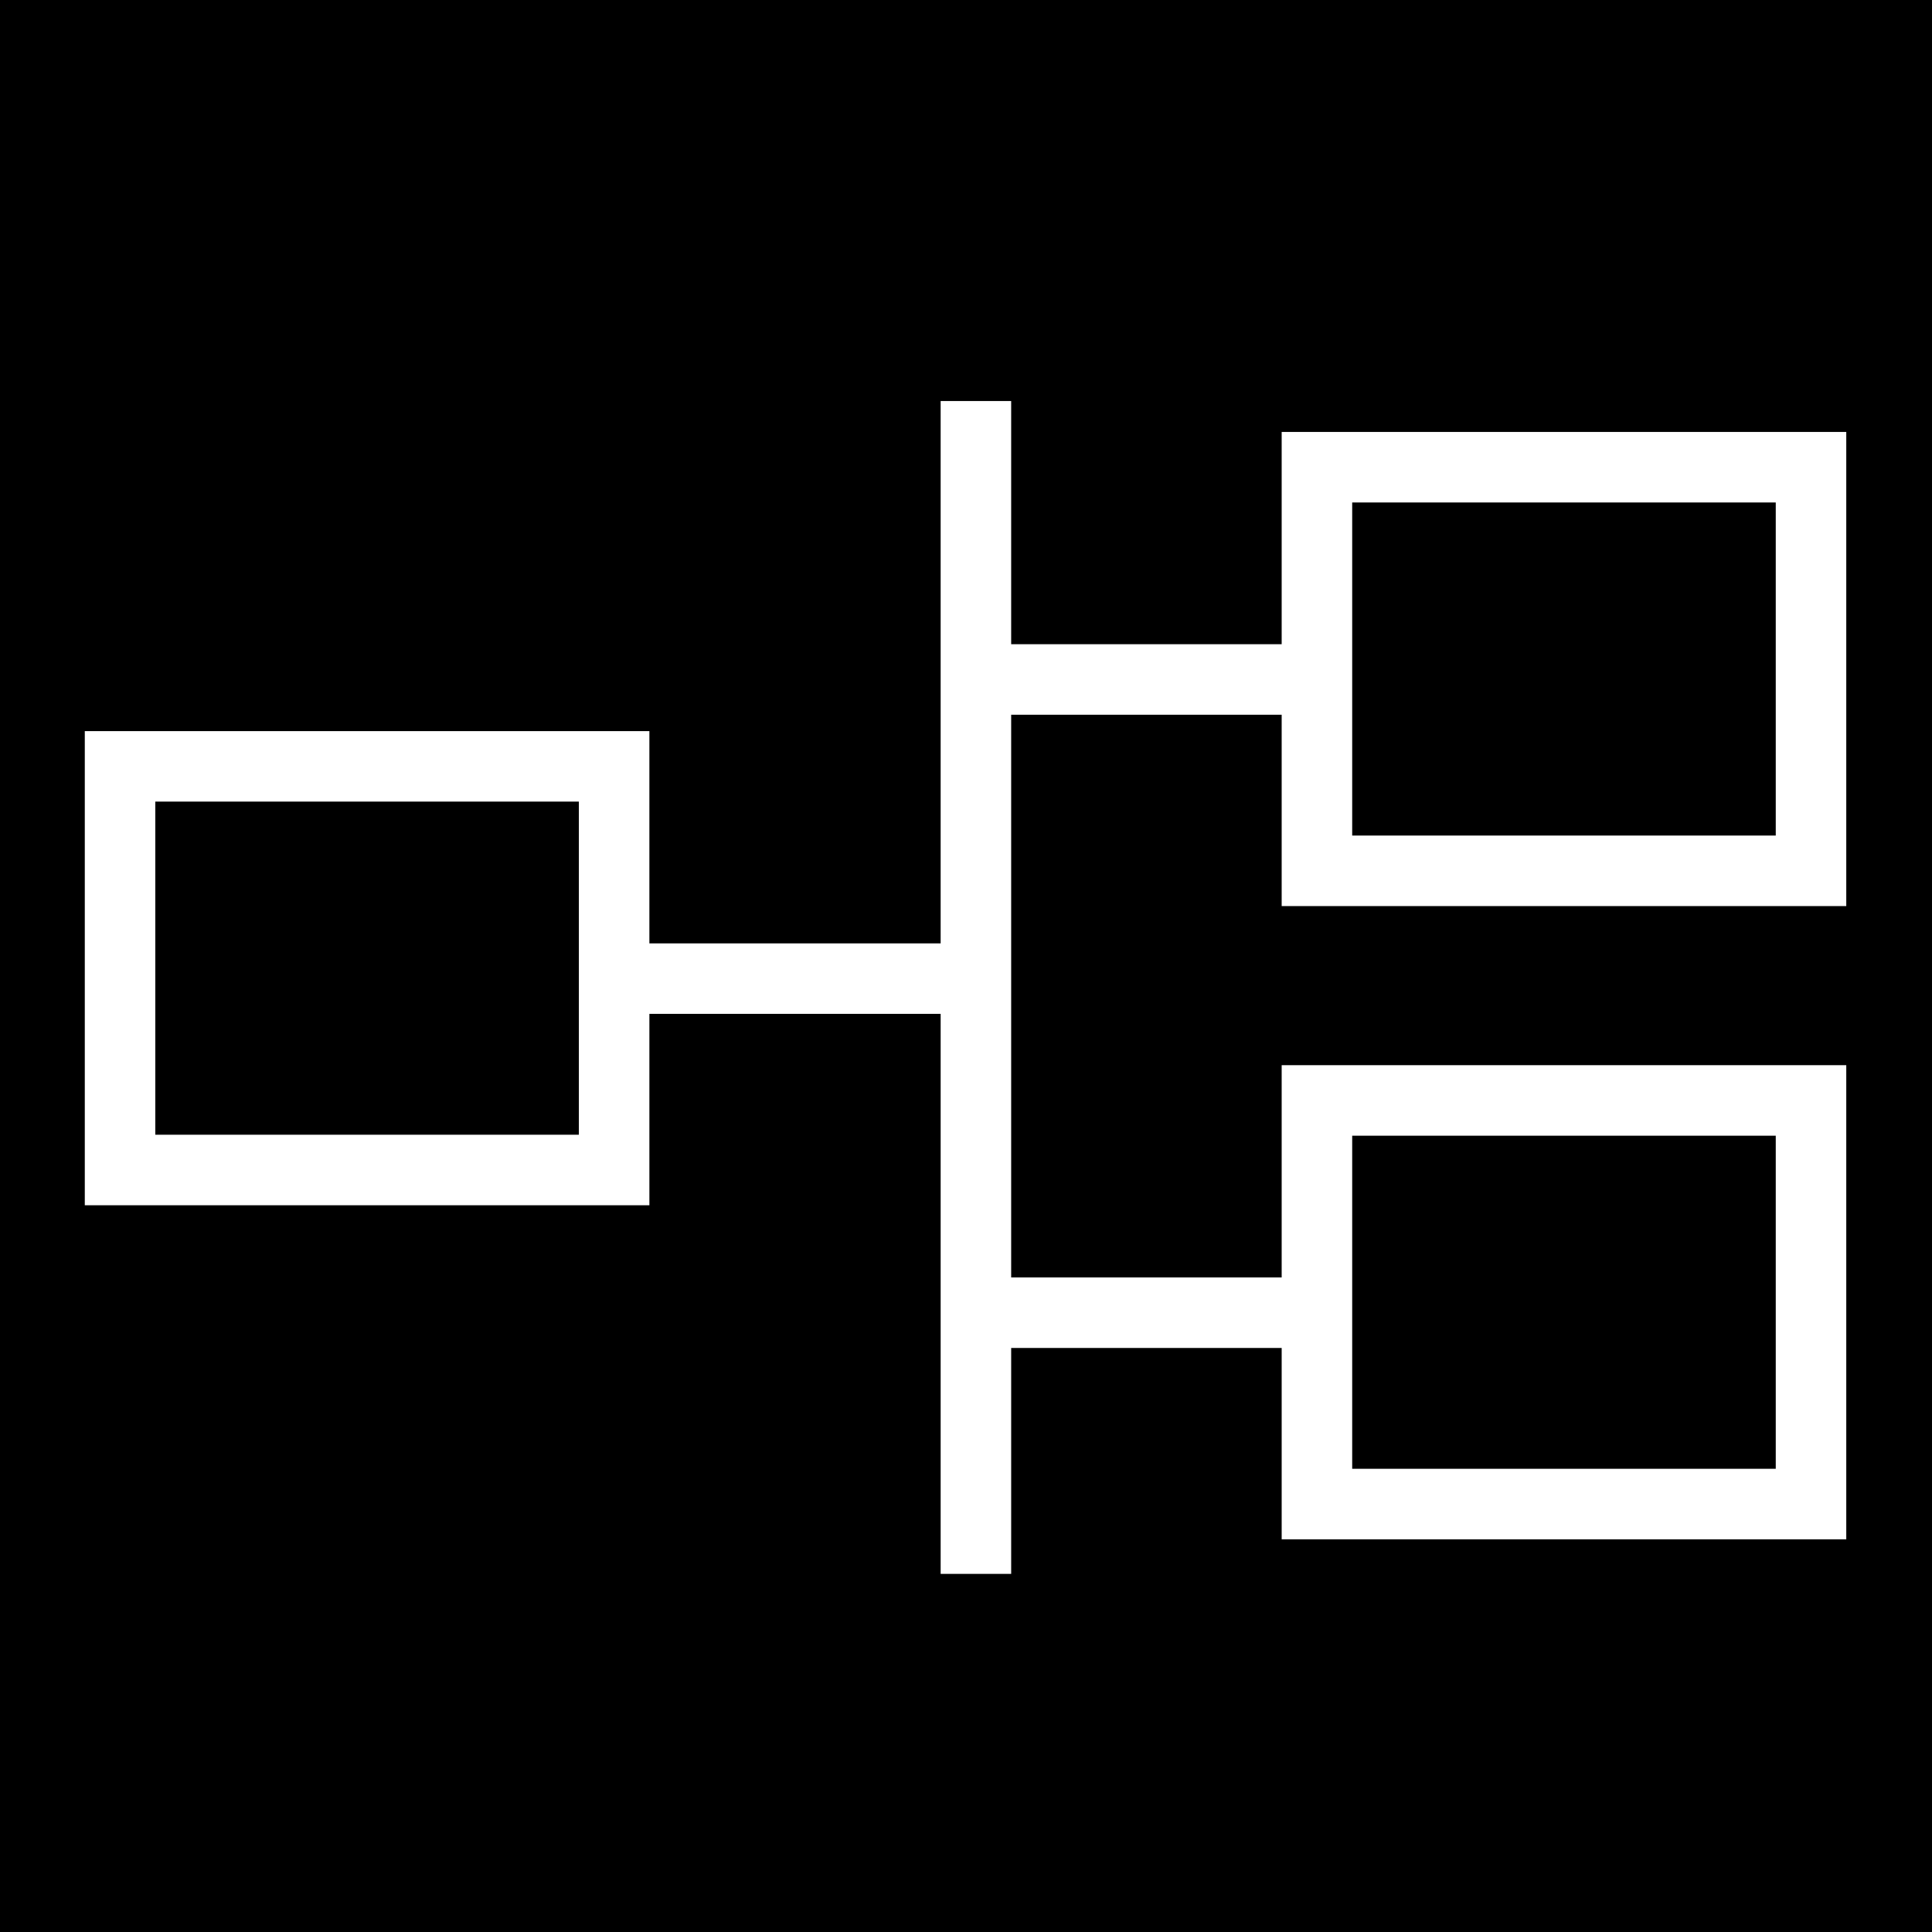 <svg xmlns="http://www.w3.org/2000/svg" viewBox="0 0 512 512"><path d="M0 0h512v512H0z"/><path d="M249.28 106.28V250h-77.186v-56.25H22.47V319.406h149.624v-50.719h77.187v148.407h18.69V357.22h71.686v50.718H489.28V282.28H339.657v56.251H267.97V189.407h71.686v50.72H489.28V114.47H339.657V170.718H267.97v-64.44h-18.69zm109.064 26.876h112.25v88.28h-112.25v-88.28zm-317.188 79.28h112.25v88.283H41.156v-88.283zm317.188 88.533h112.25v88.28h-112.25v-88.28z" fill="#fff"/></svg>